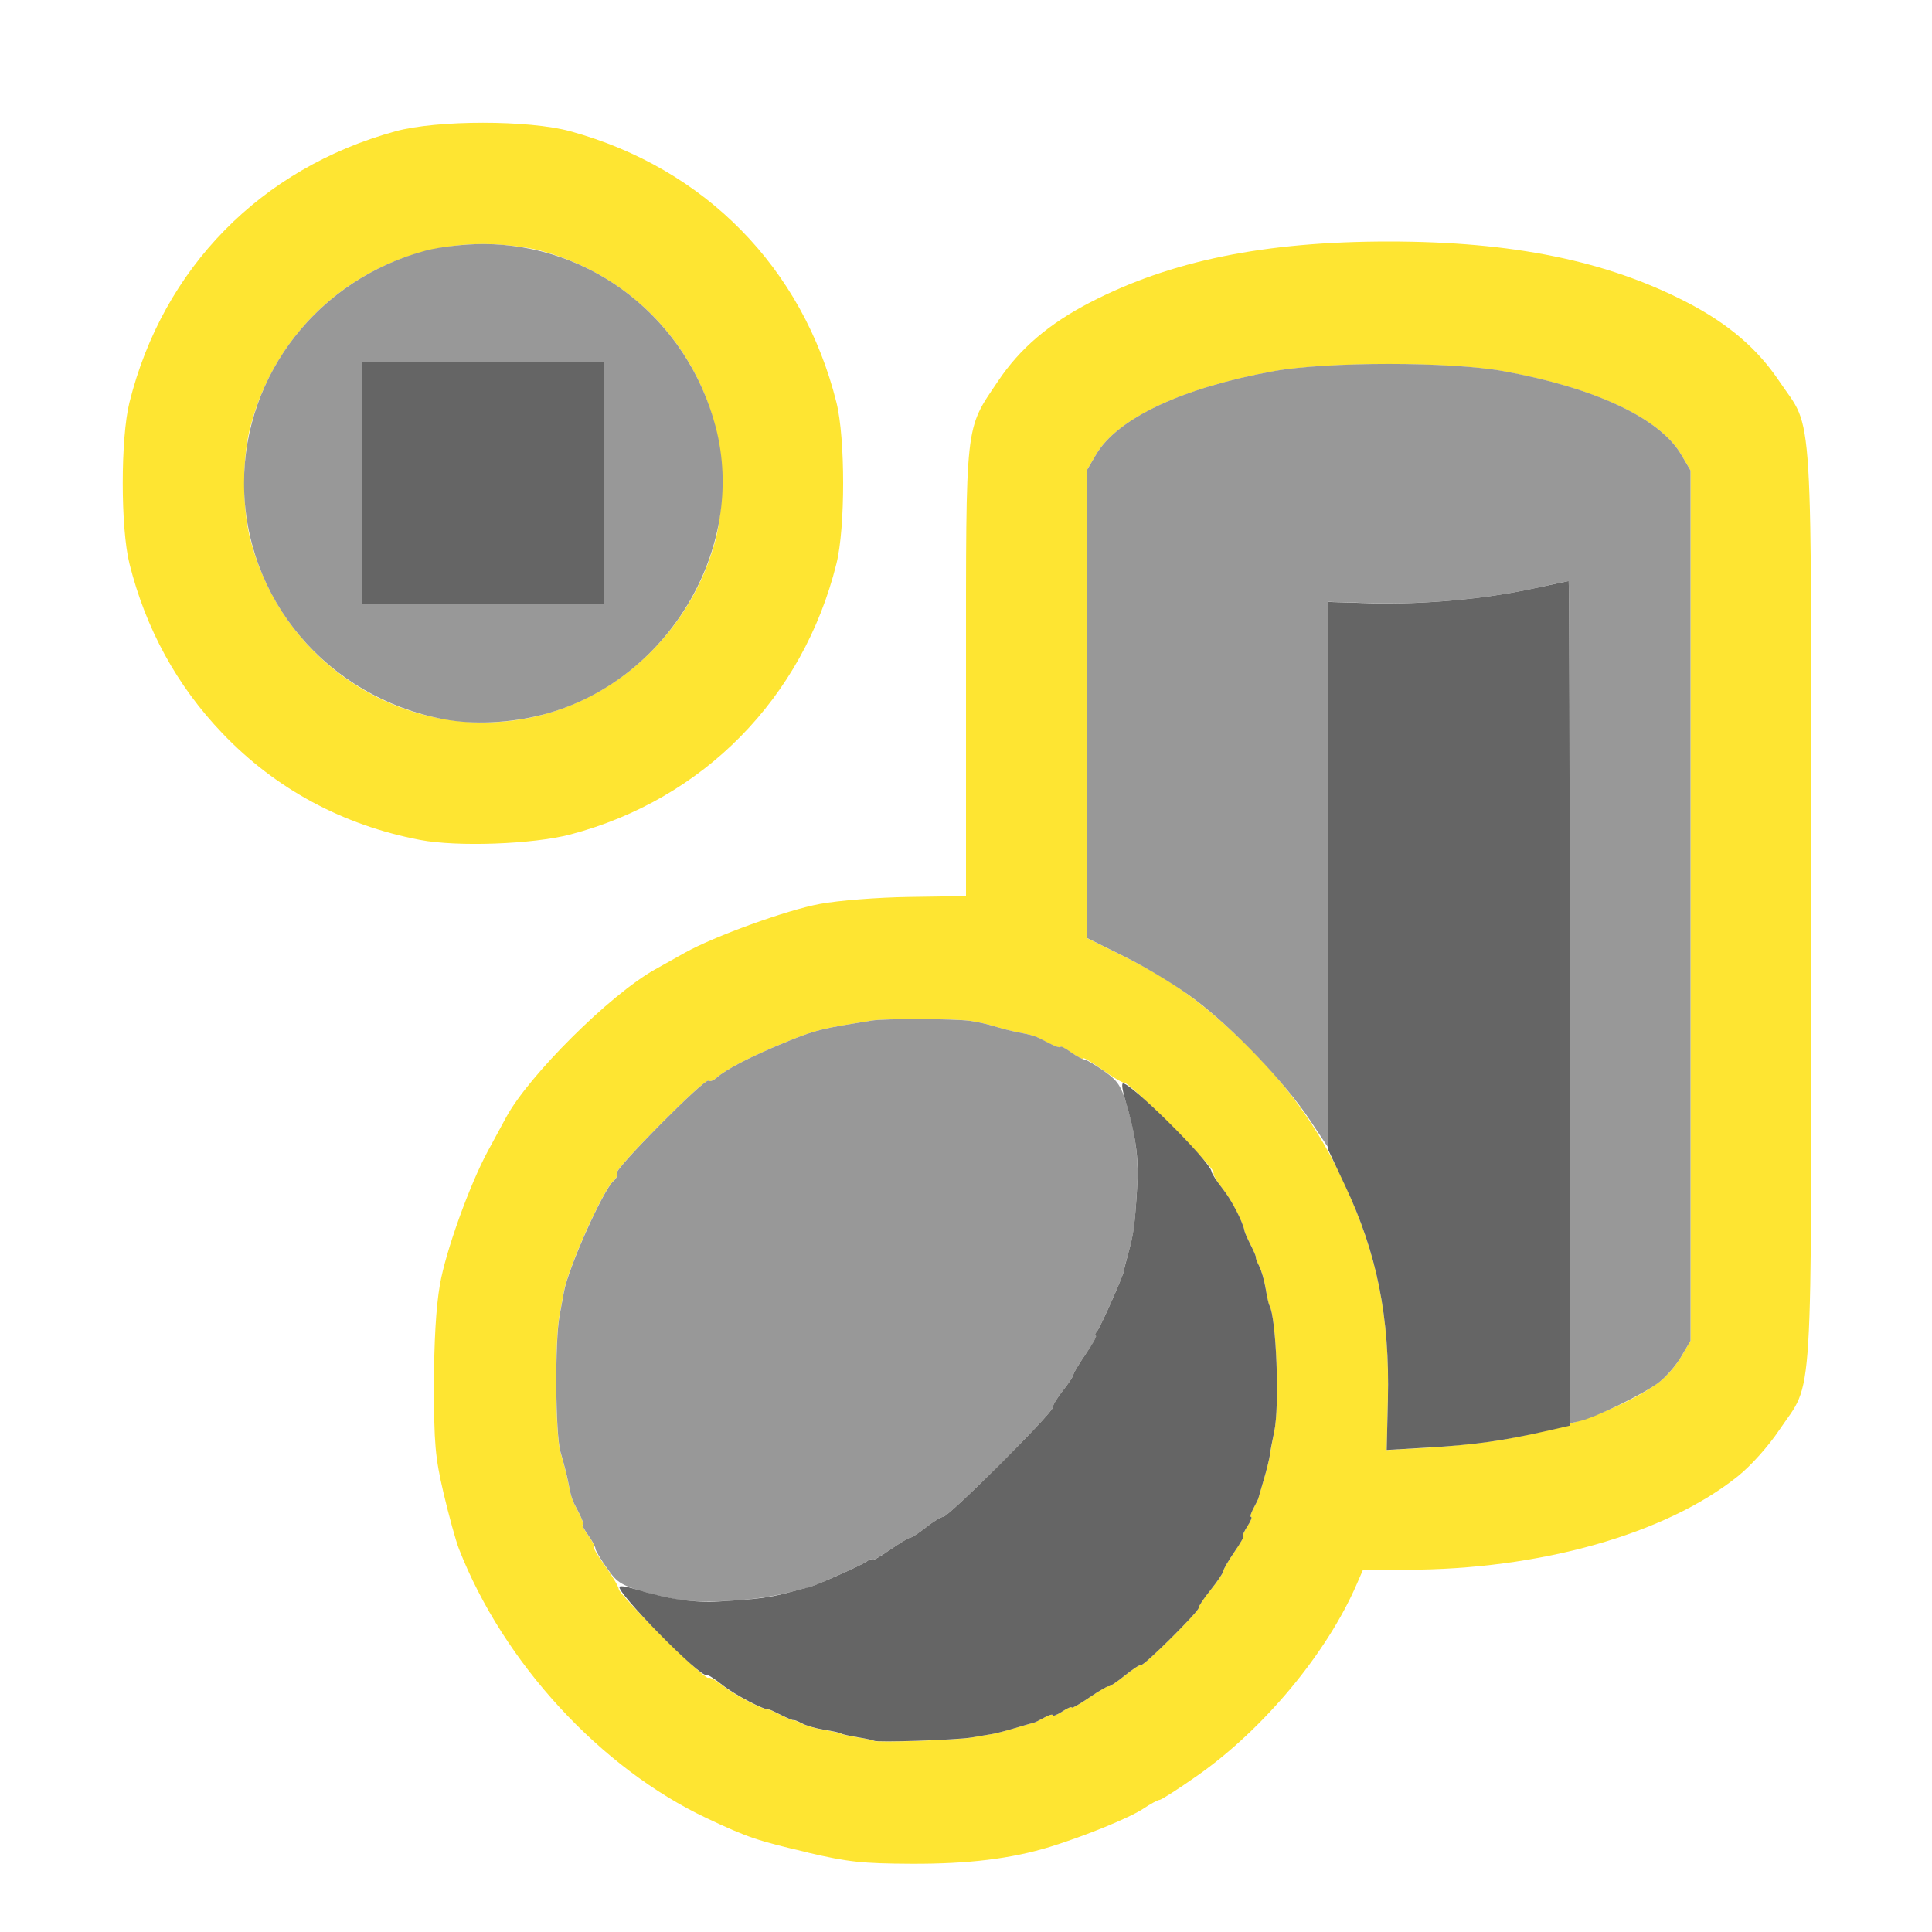 <?xml version="1.0" encoding="UTF-8" standalone="no"?>
<!-- Created with Inkscape (http://www.inkscape.org/) -->

<svg
   version="1.1"
   id="svg2"
   width="1600"
   height="1600"
   viewBox="0 0 1600 1600"
   sodipodi:docname="lineart_scene.svg"
   inkscape:version="1.2.2 (732a01da63, 2022-12-09)"
   xmlns:inkscape="http://www.inkscape.org/namespaces/inkscape"
   xmlns:sodipodi="http://sodipodi.sourceforge.net/DTD/sodipodi-0.dtd"
   xmlns="http://www.w3.org/2000/svg"
   xmlns:svg="http://www.w3.org/2000/svg"
   xmlns:rdf="http://www.w3.org/1999/02/22-rdf-syntax-ns#"
   xmlns:cc="http://creativecommons.org/ns#"
   xmlns:dc="http://purl.org/dc/elements/1.1/">
  <defs
     id="defs6" />
  <sodipodi:namedview
     pagecolor="#808080"
     bordercolor="#666666"
     borderopacity="1"
     objecttolerance="10"
     gridtolerance="10"
     guidetolerance="10"
     inkscape:pageopacity="0"
     inkscape:pageshadow="2"
     inkscape:window-width="1993"
     inkscape:window-height="1009"
     id="namedview4"
     showgrid="false"
     inkscape:zoom="0.5"
     inkscape:cx="253"
     inkscape:cy="46"
     inkscape:window-x="-8"
     inkscape:window-y="-8"
     inkscape:window-maximized="1"
     inkscape:current-layer="LINEART_SCENE"
     inkscape:showpageshadow="0"
     inkscape:pagecheckerboard="true"
     inkscape:deskcolor="#d1d1d1" />
  <g
     id="LINEART_SCENE"
     transform="matrix(100,0,0,100,0,4.9999997e-5)"
     style="stroke-width:0.011">
    <path
       style="fill:none;stroke-width:0"
       d="M 0,8 V 0 h 8 8 v 8 8 H 8 0 Z m 8.273,7.391 c 0.408,-0.072 0.982,-0.27 1.195,-0.412 0.06,-0.04 0.121,-0.073 0.135,-0.073 0.014,0 0.155,-0.09 0.313,-0.201 0.549,-0.385 1.073,-1.015 1.321,-1.588 L 11.288,13 h 0.357 c 1.103,0 2.148,-0.294 2.748,-0.774 0.108,-0.086 0.251,-0.246 0.342,-0.382 C 15.022,11.416 15,11.776 15,7.5 15,3.224 15.022,3.584 14.735,3.157 14.554,2.886 14.313,2.681 13.971,2.504 13.305,2.159 12.525,2 11.5,2 10.475,2 9.695,2.159 9.029,2.504 8.687,2.681 8.446,2.886 8.265,3.157 7.989,3.567 8,3.47 8,5.574 l -9.37e-5,1.848 -0.468,0.007 C 7.266,7.432 6.946,7.457 6.79,7.486 6.52,7.535 5.917,7.753 5.672,7.89 c -0.069,0.038 -0.181,0.101 -0.25,0.14 C 5.051,8.238 4.38,8.905 4.191,9.254 4.151,9.329 4.083,9.454 4.041,9.531 3.888,9.814 3.69,10.365 3.643,10.641 c -0.032,0.182 -0.049,0.475 -0.049,0.833 -9.37e-5,0.48 0.01,0.596 0.079,0.891 0.043,0.186 0.101,0.395 0.128,0.464 0.368,0.942 1.174,1.817 2.055,2.231 0.336,0.158 0.415,0.185 0.832,0.283 0.337,0.079 0.455,0.092 0.859,0.093 0.28,0.001 0.573,-0.017 0.726,-0.044 z M 4.723,6.911 C 5.824,6.621 6.65,5.782 6.928,4.668 c 0.074,-0.297 0.074,-1.038 0,-1.335 C 6.65,2.219 5.839,1.393 4.723,1.086 4.379,0.992 3.621,0.992 3.277,1.086 2.161,1.393 1.35,2.219 1.072,3.332 c -0.074,0.297 -0.074,1.038 0,1.335 0.297,1.189 1.214,2.06 2.407,2.288 0.31,0.059 0.933,0.037 1.244,-0.045 z"
       id="path825"
       inkscape:connector-curvature="0" />
    <path
       style="fill:#fee532;stroke-width:0"
       d="M 6.688,15.341 C 6.271,15.244 6.192,15.217 5.856,15.059 4.975,14.645 4.169,13.77 3.801,12.828 c -0.027,-0.069 -0.084,-0.277 -0.128,-0.464 -0.069,-0.295 -0.079,-0.41 -0.079,-0.891 6.25e-5,-0.358 0.017,-0.651 0.049,-0.833 C 3.69,10.365 3.888,9.814 4.041,9.531 4.083,9.454 4.151,9.329 4.191,9.254 4.38,8.905 5.051,8.238 5.422,8.03 5.491,7.991 5.603,7.928 5.672,7.89 5.917,7.753 6.52,7.535 6.79,7.486 6.946,7.457 7.266,7.432 7.532,7.428 l 0.468,-0.007 9.37e-5,-1.848 C 8,3.47 7.989,3.567 8.265,3.157 8.446,2.886 8.687,2.681 9.029,2.504 9.695,2.159 10.475,2 11.5,2 c 1.025,0 1.805,0.159 2.471,0.504 0.342,0.177 0.583,0.383 0.764,0.653 C 15.022,3.584 15,3.224 15,7.5 c 0,4.276 0.022,3.916 -0.265,4.343 -0.091,0.136 -0.235,0.296 -0.342,0.382 C 13.793,12.706 12.749,13 11.645,13 h -0.357 l -0.051,0.117 c -0.248,0.574 -0.772,1.203 -1.321,1.588 -0.158,0.111 -0.299,0.201 -0.313,0.201 -0.014,0 -0.075,0.033 -0.135,0.073 -0.112,0.075 -0.485,0.227 -0.773,0.316 -0.32,0.098 -0.675,0.142 -1.148,0.14 -0.405,-0.002 -0.522,-0.014 -0.859,-0.093 z m 1.359,-0.952 c 0.069,-0.012 0.146,-0.025 0.172,-0.029 0.026,-0.004 0.11,-0.026 0.188,-0.049 0.077,-0.023 0.148,-0.043 0.156,-0.045 0.009,-0.002 0.047,-0.021 0.086,-0.042 0.039,-0.021 0.07,-0.03 0.07,-0.019 0,0.011 0.035,-0.003 0.078,-0.031 0.043,-0.028 0.078,-0.043 0.078,-0.033 0,0.01 0.067,-0.028 0.148,-0.084 0.082,-0.056 0.153,-0.098 0.159,-0.092 0.006,0.005 0.065,-0.034 0.132,-0.088 0.067,-0.054 0.129,-0.094 0.137,-0.089 0.02,0.011 0.484,-0.449 0.476,-0.473 -0.003,-0.01 0.041,-0.077 0.099,-0.148 0.058,-0.072 0.105,-0.142 0.105,-0.156 3.81e-4,-0.014 0.042,-0.086 0.092,-0.159 0.05,-0.073 0.083,-0.133 0.074,-0.133 -0.01,0 0.005,-0.035 0.033,-0.078 0.028,-0.043 0.042,-0.078 0.031,-0.078 -0.011,0 -0.003,-0.032 0.019,-0.07 0.021,-0.039 0.041,-0.077 0.042,-0.086 0.002,-0.009 0.022,-0.079 0.045,-0.156 0.023,-0.077 0.045,-0.169 0.05,-0.203 0.005,-0.034 0.021,-0.119 0.035,-0.188 0.046,-0.215 0.018,-0.956 -0.04,-1.051 -0.007,-0.011 -0.021,-0.074 -0.031,-0.141 -0.011,-0.066 -0.034,-0.149 -0.053,-0.183 -0.018,-0.034 -0.031,-0.066 -0.027,-0.071 0.003,-0.004 -0.016,-0.05 -0.042,-0.101 -0.026,-0.051 -0.05,-0.104 -0.052,-0.117 C 10.293,10.119 10.199,9.938 10.122,9.84 10.073,9.778 10.041,9.72 10.051,9.71 10.073,9.687 9.361,8.969 9.315,8.969 9.297,8.969 9.211,8.918 9.125,8.856 9.039,8.795 8.969,8.753 8.969,8.765 c 0,0.011 -0.042,-0.009 -0.094,-0.046 -0.052,-0.037 -0.094,-0.058 -0.094,-0.048 0,0.01 -0.046,-0.006 -0.102,-0.035 C 8.571,8.578 8.564,8.575 8.422,8.547 8.37,8.537 8.286,8.516 8.234,8.499 8.183,8.483 8.091,8.462 8.031,8.454 7.897,8.435 7.326,8.434 7.219,8.452 7.176,8.459 7.098,8.472 7.047,8.48 6.788,8.523 6.721,8.542 6.484,8.64 6.209,8.754 6.014,8.855 5.935,8.925 5.908,8.949 5.877,8.96 5.867,8.95 5.84,8.923 5.087,9.682 5.107,9.716 c 0.009,0.015 -0.002,0.043 -0.026,0.063 -0.085,0.07 -0.376,0.719 -0.411,0.917 -0.01,0.056 -0.026,0.144 -0.036,0.195 -0.041,0.211 -0.036,0.986 0.007,1.134 0.024,0.081 0.052,0.19 0.062,0.241 0.029,0.143 0.031,0.149 0.088,0.258 0.03,0.056 0.045,0.102 0.035,0.102 -0.01,0 0.011,0.042 0.048,0.094 0.037,0.052 0.057,0.094 0.046,0.094 -0.011,0 0.03,0.07 0.092,0.156 0.062,0.086 0.112,0.172 0.112,0.19 0,0.045 0.718,0.758 0.741,0.735 0.01,-0.01 0.068,0.023 0.13,0.072 0.092,0.073 0.339,0.2 0.371,0.191 0.004,-0.001 0.05,0.019 0.101,0.046 0.051,0.026 0.097,0.045 0.101,0.042 0.004,-0.003 0.036,0.009 0.071,0.027 0.034,0.018 0.117,0.042 0.183,0.053 0.066,0.011 0.13,0.025 0.141,0.031 0.011,0.007 0.075,0.021 0.143,0.032 0.068,0.011 0.127,0.023 0.131,0.028 0.016,0.016 0.686,-0.006 0.808,-0.027 z m 4.423,-2.471 c 0.514,-0.088 1.008,-0.272 1.274,-0.475 0.057,-0.043 0.138,-0.137 0.18,-0.209 L 14,11.104 V 7.5 3.896 L 13.923,3.765 C 13.747,3.465 13.208,3.212 12.453,3.075 c -0.44,-0.08 -1.467,-0.08 -1.906,0 C 9.792,3.212 9.253,3.465 9.077,3.765 L 9,3.896 v 1.936 1.936 l 0.305,0.151 c 0.384,0.191 0.641,0.373 0.972,0.69 0.338,0.324 0.595,0.668 0.79,1.056 0.32,0.638 0.443,1.189 0.427,1.911 l -0.01,0.433 0.345,-0.02 c 0.189,-0.011 0.478,-0.042 0.641,-0.07 z M 3.479,6.956 C 2.839,6.834 2.281,6.533 1.841,6.072 1.465,5.679 1.207,5.207 1.072,4.668 c -0.074,-0.297 -0.074,-1.038 0,-1.335 0.278,-1.114 1.089,-1.94 2.204,-2.246 0.344,-0.094 1.103,-0.094 1.447,0 1.115,0.306 1.926,1.132 2.204,2.246 0.074,0.297 0.074,1.038 0,1.335 C 6.65,5.782 5.824,6.621 4.723,6.911 4.412,6.992 3.789,7.015 3.479,6.956 Z m 1.014,-1.037 C 5.181,5.74 5.74,5.174 5.926,4.469 5.956,4.354 5.979,4.151 5.979,4 5.979,3.099 5.359,2.308 4.469,2.074 4.354,2.044 4.151,2.021 4,2.021 c -0.901,0 -1.692,0.62 -1.926,1.511 -0.069,0.262 -0.069,0.676 0,0.938 0.284,1.079 1.361,1.724 2.419,1.45 z"
       id="path823"
       inkscape:connector-curvature="0" />
    <path
       style="fill:#989898;stroke-width:0"
       d="m 5.594,13.244 c -0.077,-0.016 -0.155,-0.032 -0.172,-0.037 -0.28,-0.077 -0.304,-0.09 -0.396,-0.221 -0.053,-0.075 -0.096,-0.148 -0.095,-0.162 3.219e-4,-0.014 -0.027,-0.065 -0.061,-0.112 -0.034,-0.047 -0.053,-0.086 -0.043,-0.086 0.01,0 -0.006,-0.046 -0.035,-0.102 -0.058,-0.109 -0.06,-0.115 -0.088,-0.258 -0.01,-0.052 -0.038,-0.16 -0.062,-0.241 -0.043,-0.147 -0.048,-0.922 -0.007,-1.134 0.01,-0.052 0.026,-0.139 0.036,-0.195 0.036,-0.198 0.326,-0.846 0.411,-0.917 0.024,-0.02 0.035,-0.048 0.026,-0.063 -0.021,-0.033 0.732,-0.792 0.759,-0.766 0.01,0.01 0.041,-7.625e-4 0.068,-0.025 0.079,-0.07 0.274,-0.171 0.549,-0.285 0.237,-0.098 0.303,-0.117 0.563,-0.16 0.052,-0.008 0.129,-0.021 0.172,-0.028 0.108,-0.018 0.679,-0.016 0.812,0.002 0.06,0.008 0.152,0.029 0.203,0.045 0.052,0.016 0.136,0.038 0.188,0.048 0.142,0.028 0.149,0.03 0.258,0.088 0.056,0.03 0.102,0.045 0.102,0.035 0,-0.01 0.039,0.009 0.086,0.043 0.047,0.034 0.098,0.061 0.112,0.061 0.014,-3.219e-4 0.088,0.043 0.162,0.095 0.13,0.092 0.151,0.13 0.221,0.396 0.048,0.183 0.067,0.378 0.055,0.561 -0.02,0.324 -0.029,0.394 -0.073,0.549 -0.022,0.077 -0.038,0.144 -0.037,0.148 0.005,0.018 -0.193,0.465 -0.222,0.501 -0.017,0.021 -0.022,0.039 -0.011,0.039 0.012,0 -0.025,0.067 -0.082,0.148 -0.056,0.082 -0.103,0.159 -0.103,0.172 -2.187e-4,0.013 -0.039,0.072 -0.086,0.131 -0.047,0.059 -0.086,0.124 -0.086,0.143 0,0.045 -0.862,0.905 -0.907,0.905 -0.018,0 -0.082,0.039 -0.141,0.086 -0.059,0.047 -0.118,0.086 -0.131,0.086 -0.013,2.19e-4 -0.09,0.047 -0.172,0.103 -0.082,0.056 -0.148,0.093 -0.148,0.082 0,-0.012 -0.018,-0.007 -0.039,0.011 -0.035,0.029 -0.483,0.227 -0.501,0.222 -0.004,-0.001 -0.071,0.015 -0.148,0.036 -0.252,0.069 -0.73,0.097 -0.938,0.055 z M 13,8.3 C 13,6.382 12.996,4.812 12.991,4.812 c -0.005,0 -0.135,0.027 -0.289,0.061 -0.403,0.088 -0.912,0.134 -1.335,0.122 l -0.367,-0.011 3.1e-5,2.26 3.2e-5,2.26 -0.16,-0.24 C 10.632,8.955 10.213,8.516 9.895,8.277 9.757,8.172 9.499,8.015 9.322,7.927 L 9,7.767 V 5.832 3.896 L 9.077,3.765 c 0.176,-0.301 0.715,-0.554 1.47,-0.691 0.44,-0.08 1.467,-0.08 1.906,0 0.755,0.137 1.294,0.39 1.47,0.691 L 14,3.896 V 7.5 11.104 l -0.077,0.131 c -0.042,0.072 -0.126,0.169 -0.187,0.215 -0.123,0.094 -0.516,0.286 -0.65,0.318 L 13,11.788 Z M 3.672,5.956 C 2.708,5.772 2.021,4.958 2.021,4 2.021,3.099 2.641,2.308 3.531,2.074 3.646,2.044 3.849,2.021 4,2.021 c 0.901,0 1.692,0.62 1.926,1.511 0.266,1.01 -0.4,2.12 -1.433,2.387 -0.271,0.07 -0.576,0.084 -0.821,0.037 z M 5,4 V 3 H 4 3 v 1 1 h 1 1 z"
       id="path821"
       inkscape:connector-curvature="0" />
    <path
       style="fill:#656565;stroke-width:0"
       d="m 7.239,14.416 c -0.005,-0.004 -0.064,-0.017 -0.131,-0.028 -0.068,-0.011 -0.132,-0.025 -0.143,-0.032 -0.011,-0.007 -0.074,-0.021 -0.141,-0.031 -0.066,-0.011 -0.149,-0.034 -0.183,-0.053 -0.034,-0.018 -0.066,-0.031 -0.071,-0.027 -0.004,0.003 -0.05,-0.016 -0.101,-0.042 -0.051,-0.026 -0.097,-0.047 -0.101,-0.046 -0.033,0.009 -0.281,-0.12 -0.382,-0.2 -0.068,-0.054 -0.129,-0.093 -0.136,-0.087 -0.039,0.036 -0.756,-0.693 -0.719,-0.73 0.008,-0.008 0.063,2.5e-4 0.122,0.018 0.294,0.089 0.49,0.117 0.713,0.104 0.311,-0.019 0.412,-0.032 0.566,-0.074 0.077,-0.021 0.148,-0.039 0.156,-0.04 0.037,-0.003 0.457,-0.189 0.492,-0.218 0.021,-0.017 0.039,-0.022 0.039,-0.011 0,0.012 0.067,-0.025 0.148,-0.082 0.082,-0.056 0.159,-0.103 0.172,-0.103 0.013,-2.18e-4 0.072,-0.039 0.131,-0.086 0.059,-0.047 0.123,-0.086 0.141,-0.086 0.045,0 0.907,-0.86 0.907,-0.905 0,-0.02 0.039,-0.084 0.086,-0.143 0.047,-0.059 0.086,-0.118 0.086,-0.131 2.188e-4,-0.013 0.047,-0.09 0.103,-0.172 0.056,-0.082 0.093,-0.148 0.082,-0.148 -0.012,0 -0.007,-0.018 0.011,-0.039 0.029,-0.035 0.227,-0.483 0.222,-0.501 -0.001,-0.004 0.016,-0.071 0.037,-0.148 0.043,-0.155 0.053,-0.224 0.073,-0.549 C 9.433,9.589 9.405,9.395 9.315,9.096 9.297,9.037 9.289,8.982 9.297,8.974 9.335,8.936 10.022,9.615 10.034,9.703 c 0.002,0.017 0.043,0.08 0.091,0.141 0.075,0.094 0.169,0.276 0.182,0.352 0.002,0.013 0.026,0.066 0.052,0.117 0.026,0.051 0.045,0.097 0.042,0.101 -0.003,0.004 0.009,0.036 0.027,0.071 0.018,0.034 0.042,0.117 0.053,0.183 0.011,0.066 0.025,0.13 0.031,0.141 0.058,0.095 0.087,0.836 0.04,1.051 -0.015,0.069 -0.031,0.153 -0.035,0.188 -0.005,0.034 -0.027,0.126 -0.05,0.203 -0.023,0.077 -0.043,0.148 -0.045,0.156 -0.002,0.009 -0.021,0.047 -0.042,0.086 -0.021,0.039 -0.03,0.07 -0.019,0.07 0.011,0 -0.003,0.035 -0.031,0.078 -0.028,0.043 -0.043,0.078 -0.033,0.078 0.01,0 -0.023,0.06 -0.074,0.133 -0.05,0.073 -0.092,0.145 -0.092,0.159 -3.81e-4,0.014 -0.048,0.085 -0.105,0.156 -0.058,0.072 -0.102,0.138 -0.099,0.148 0.008,0.024 -0.456,0.485 -0.476,0.473 -0.009,-0.005 -0.07,0.035 -0.137,0.089 -0.067,0.054 -0.126,0.093 -0.132,0.088 -0.006,-0.005 -0.077,0.036 -0.159,0.092 -0.082,0.056 -0.148,0.094 -0.148,0.084 0,-0.01 -0.035,0.005 -0.078,0.033 -0.043,0.028 -0.078,0.042 -0.078,0.031 0,-0.011 -0.032,-0.003 -0.07,0.019 -0.039,0.021 -0.077,0.041 -0.086,0.042 -0.009,0.002 -0.079,0.022 -0.156,0.045 -0.077,0.023 -0.162,0.045 -0.188,0.049 -0.026,0.004 -0.103,0.017 -0.172,0.029 -0.122,0.021 -0.792,0.043 -0.808,0.027 z m 4.255,-2.826 c 0.016,-0.68 -0.09,-1.211 -0.356,-1.774 L 11,9.523 l -3.1e-5,-2.269 -3.1e-5,-2.269 0.367,0.011 C 11.79,5.007 12.299,4.961 12.702,4.873 12.856,4.84 12.986,4.812 12.991,4.812 12.996,4.812 13,6.386 13,8.31 V 11.807 l -0.211,0.048 c -0.339,0.077 -0.594,0.112 -0.961,0.133 l -0.344,0.02 z M 3,4 V 3 H 4 5 V 4 5 H 4 3 Z"
       id="path819"
       inkscape:connector-curvature="0" />
  </g>
</svg>
